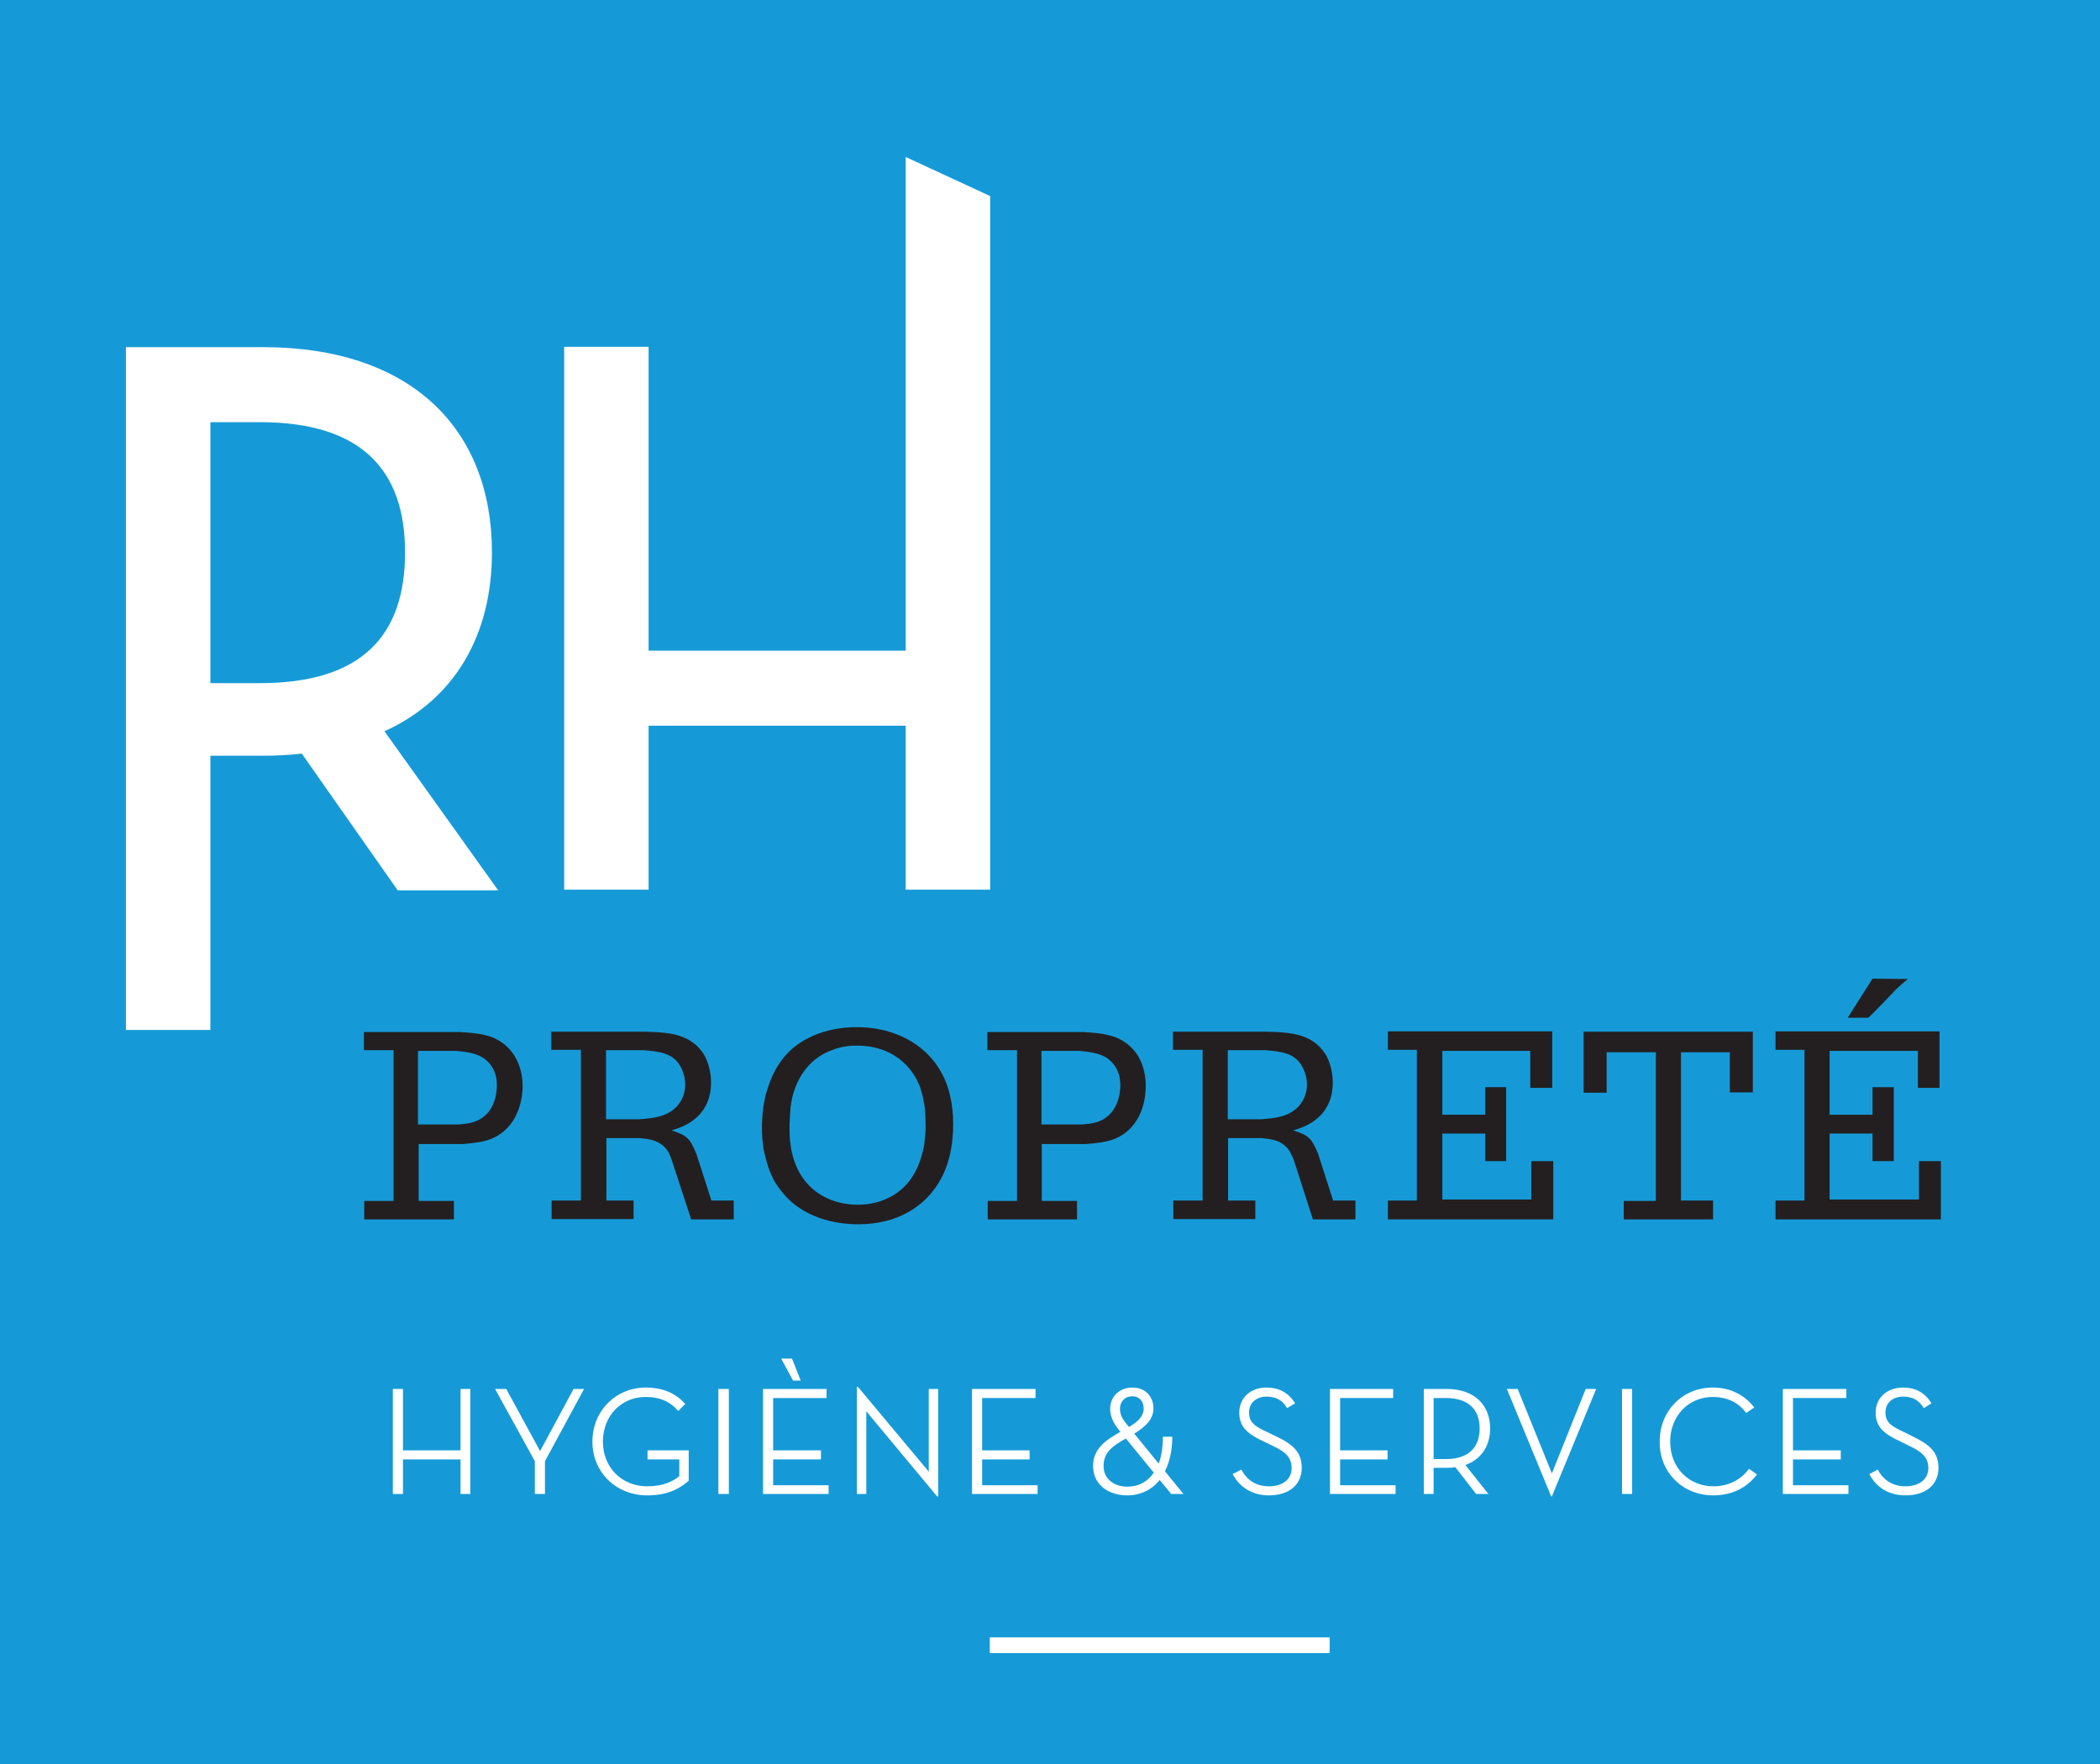 <?xml version="1.0" encoding="UTF-8" standalone="no"?>
<!-- Page 1 -->

<svg
   xmlns:dc="http://purl.org/dc/elements/1.1/"
   xmlns:cc="http://creativecommons.org/ns#"
   xmlns:rdf="http://www.w3.org/1999/02/22-rdf-syntax-ns#"
   xmlns:svg="http://www.w3.org/2000/svg"
   xmlns="http://www.w3.org/2000/svg"
   xmlns:sodipodi="http://sodipodi.sourceforge.net/DTD/sodipodi-0.dtd"
   xmlns:inkscape="http://www.inkscape.org/namespaces/inkscape"
   x="0"
   y="0"
   width="601.9"
   height="505.7"
   viewBox="0 0 601.9 505.7"
   version="1.1"
   id="svg3883"
   sodipodi:docname="rhproprete.svg"
   inkscape:version="0.92.2 5c3e80d, 2017-08-06">
  <sodipodi:namedview
     pagecolor="#ffffff"
     bordercolor="#666666"
     borderopacity="1"
     objecttolerance="10"
     gridtolerance="10"
     guidetolerance="10"
     inkscape:pageopacity="0"
     inkscape:pageshadow="2"
     inkscape:window-width="1920"
     inkscape:window-height="1025"
     id="namedview3885"
     showgrid="false"
     inkscape:zoom="0.36283417"
     inkscape:cx="291.43105"
     inkscape:cy="407.97767"
     inkscape:window-x="0"
     inkscape:window-y="27"
     inkscape:window-maximized="1"
     inkscape:current-layer="svg3883" />
  <defs
     id="defs3823">
    <style
       type="text/css"
       id="style3821"><![CDATA[

.g1_1{
fill: #169AD7;
}
.g2_1{
fill: #FFFFFF;
}
.g3_1{
fill: #231F20;
}


]]></style>
  </defs>
  <path
     d="M 601.9,505.7 H 0 V 0 h 601.9 z"
     class="g1_1"
     id="path3827"
     inkscape:connector-curvature="0"
     style="fill:#169ad7" />
  <path
     d="m 74.5,195.8 c 29.6,0 41.6,-14 41.6,-37.5 C 116.1,135 103.9,121 74.5,121 H 60.3 v 74.8 z m 68.3,59.4 H 114 L 86.5,216 c -3.4,0.4 -7.2,0.6 -11.1,0.6 H 60.3 v 78.6 H 36.1 V 99.5 h 39.3 c 42.3,0 65.6,23.3 65.6,58.8 0,23.7 -10.6,42.1 -30.8,51.3 z"
     class="g2_1"
     id="path3829"
     inkscape:connector-curvature="0"
     style="fill:#ffffff" />
  <path
     d="m 259.6,45 24.2,11.2 V 255 h -24.2 v -47 h -73.7 v 47 H 161.7 V 99.4 h 24.2 v 87.1 h 73.7 z"
     class="g2_1"
     id="path3831"
     inkscape:connector-curvature="0"
     style="fill:#ffffff" />
  <path
     d="m 381.1,473.8 h -97.4 v -4.5 h 97.4 z"
     class="g2_1"
     id="path3833"
     inkscape:connector-curvature="0"
     style="fill:#ffffff" />
  <path
     d="m 132,398.1 h 2.8 v 30.1 H 132 v -9.9 h -16.5 v 9.9 h -2.9 v -30.1 h 2.9 v 17.6 H 132 Z"
     class="g2_1"
     id="path3835"
     inkscape:connector-curvature="0"
     style="fill:#ffffff" />
  <path
     d="m 141.9,398.1 h 3.2 l 9.7,17.8 9.6,-17.8 h 3 l -11.2,20.7 v 9.4 h -2.9 v -9.4 z"
     class="g2_1"
     id="path3837"
     inkscape:connector-curvature="0"
     style="fill:#ffffff" />
  <path
     d="m 169.8,413.2 c 0,-8.9 6.8,-15.5 15.3,-15.5 5.3,0 8.8,1.9 11.3,4.7 l -2,2 c -2.1,-2.4 -4.8,-4 -9.4,-4 -7,0 -12.2,5.5 -12.2,12.8 0,7.3 5.3,12.8 12.7,12.8 4.5,0 7.2,-1.3 9.2,-2.9 v -4.8 h -9.1 v -2.6 h 11.8 v 8.7 c -2.7,2.4 -6.2,4.2 -11.9,4.2 -8.8,0 -15.7,-6.5 -15.7,-15.4 z"
     class="g2_1"
     id="path3839"
     inkscape:connector-curvature="0"
     style="fill:#ffffff" />
  <path
     d="m 205.9,398.1 h 3 v 30.1 h -3 z"
     class="g2_1"
     id="path3841"
     inkscape:connector-curvature="0"
     style="fill:#ffffff" />
  <path
     d="m 223.9,389.4 h 3.1 l 2.5,6.3 h -2.2 z m -5.2,8.7 h 18.2 v 2.6 h -15.3 v 15 h 13.7 v 2.6 h -13.7 v 7.4 h 15.9 v 2.5 h -18.8 z"
     class="g2_1"
     id="path3843"
     inkscape:connector-curvature="0"
     style="fill:#ffffff" />
  <path
     d="m 248.3,404.5 v 23.7 h -2.7 v -30.7 h 0.3 l 20.3,24.3 v -23.7 h 2.7 v 30.8 h -0.3 z"
     class="g2_1"
     id="path3845"
     inkscape:connector-curvature="0"
     style="fill:#ffffff" />
  <path
     d="m 278.6,398.1 h 18.2 v 2.6 h -15.3 v 15 h 13.6 v 2.6 h -13.6 v 7.4 h 15.9 v 2.5 h -18.8 z"
     class="g2_1"
     id="path3847"
     inkscape:connector-curvature="0"
     style="fill:#ffffff" />
  <path
     d="m 327.8,403.7 c 0,-2 -1.2,-3.5 -3.2,-3.5 -2.2,0 -3.6,1.5 -3.6,3.6 0,1.6 0.7,2.9 1.8,4.2 l 0.8,1 c 2.5,-1.5 4.2,-3 4.2,-5.3 m -5.1,8.6 c -3.8,2.1 -6.4,4 -6.4,7.9 0,3.6 2.9,5.9 6.8,5.9 3.3,0 5.8,-1.4 7.6,-4 z m 9.4,7.2 c 0.8,-2.1 1.2,-4.7 1.2,-7.7 h 2.7 c 0,4 -0.8,7.3 -2.1,9.9 l 5.3,6.5 h -3.5 l -3.3,-4 c -2.3,2.8 -5.5,4.4 -9.3,4.4 -5.7,0 -9.8,-3.3 -9.8,-8.4 0,-5 3.6,-7.4 7.8,-9.8 l -0.5,-0.7 c -1.7,-2.1 -2.4,-4 -2.4,-5.9 0,-3.4 2.5,-6.1 6.4,-6.1 3.7,0 6,2.6 6,6 0,3 -2.2,5.2 -5.5,7.2 z"
     class="g2_1"
     id="path3849"
     inkscape:connector-curvature="0"
     style="fill:#ffffff" />
  <path
     d="m 355.8,421.2 c 1.6,3.1 4.3,4.8 7.9,4.8 4.1,0 6.5,-2.1 6.5,-5.2 0,-3.3 -2,-4.8 -5.6,-6.5 l -2.5,-1.2 c -4.3,-2 -6.9,-4 -6.9,-8.2 0,-4.3 3.3,-7.2 7.7,-7.2 3.8,0 6.4,1.5 8.3,4.5 l -2.3,1.4 c -1.3,-2.3 -3.2,-3.3 -5.9,-3.3 -3,0 -5,1.9 -5,4.5 0,2.9 1.6,4 5.3,5.7 l 2.5,1.2 c 4.8,2.3 7.3,4.5 7.3,9 0,5 -3.8,7.9 -9.4,7.9 -4.9,0 -8.4,-2.4 -10.4,-6.1 z"
     class="g2_1"
     id="path3851"
     inkscape:connector-curvature="0"
     style="fill:#ffffff" />
  <path
     d="m 381.2,398.1 h 18.1 v 2.6 h -15.2 v 15 h 13.6 v 2.6 h -13.6 v 7.4 H 400 v 2.5 h -18.8 z"
     class="g2_1"
     id="path3853"
     inkscape:connector-curvature="0"
     style="fill:#ffffff" />
  <path
     d="m 414.4,418.2 c 6.9,0 9.7,-3.7 9.7,-8.8 0,-5 -2.8,-8.7 -9.7,-8.7 h -3.5 v 17.5 z m 12.2,10 h -3.5 l -6,-7.7 c -0.8,0.2 -1.6,0.2 -2.5,0.2 h -3.7 v 7.5 h -2.8 v -30.1 h 6.5 c 8.2,0 12.5,4.8 12.5,11.3 0,4.9 -2.4,8.8 -7.1,10.5 z"
     class="g2_1"
     id="path3855"
     inkscape:connector-curvature="0"
     style="fill:#ffffff" />
  <path
     d="m 431.9,398.1 h 3.1 l 9.8,24.2 9.7,-24.2 h 3 l -12.7,30.8 h -0.2 z"
     class="g2_1"
     id="path3857"
     inkscape:connector-curvature="0"
     style="fill:#ffffff" />
  <path
     d="m 464.9,398.1 h 2.9 v 30.1 h -2.9 z"
     class="g2_1"
     id="path3859"
     inkscape:connector-curvature="0"
     style="fill:#ffffff" />
  <path
     d="m 475.7,413.2 c 0,-9 6.7,-15.5 15.2,-15.5 5.1,0 9.1,2.1 11.9,5.7 l -2.3,1.6 c -2.2,-3 -5.4,-4.6 -9.6,-4.6 -7,0 -12.2,5.5 -12.2,12.8 0,7.4 5.3,12.8 12.4,12.8 4.3,0 7.8,-1.8 10.2,-5 l 2.3,1.6 c -3,3.9 -7.2,6 -12.6,6 -8.6,0 -15.4,-6.5 -15.3,-15.4 z"
     class="g2_1"
     id="path3861"
     inkscape:connector-curvature="0"
     style="fill:#ffffff" />
  <path
     d="m 511,398.1 h 18.2 v 2.6 h -15.3 v 15 h 13.7 v 2.6 h -13.7 v 7.4 h 15.9 v 2.5 H 511 Z"
     class="g2_1"
     id="path3863"
     inkscape:connector-curvature="0"
     style="fill:#ffffff" />
  <path
     d="m 538.2,421.2 c 1.6,3.1 4.4,4.8 7.9,4.8 4.1,0 6.6,-2.1 6.6,-5.2 0,-3.3 -2.1,-4.8 -5.7,-6.5 l -2.4,-1.2 c -4.4,-2 -7,-4 -7,-8.2 0,-4.3 3.3,-7.2 7.8,-7.2 3.7,0 6.3,1.5 8.2,4.5 l -2.2,1.4 c -1.4,-2.3 -3.2,-3.3 -6,-3.3 -3,0 -5,1.9 -5,4.5 0,2.9 1.7,4 5.4,5.7 l 2.4,1.2 c 4.8,2.3 7.4,4.5 7.4,9 0,5 -3.8,7.9 -9.4,7.9 -5,0 -8.5,-2.4 -10.4,-6.1 z"
     class="g2_1"
     id="path3865"
     inkscape:connector-curvature="0"
     style="fill:#ffffff" />
  <path
     d="m 131.4,322.3 c 0.5,-0.1 2.9,-0.1 4.9,-0.9 5.7,-2.2 6.1,-8.4 6.1,-10.2 0,-1.1 0,-3.7 -1.8,-6 -2.4,-3.2 -6,-3.6 -9.9,-4 h -10.9 v 21.1 z m -11.4,5.6 v 16.3 h 10.1 v 5.3 h -25.7 v -5.3 h 8.4 V 301 h -8.5 v -5.2 h 27.6 c 2.7,0.2 5,0.3 7.6,1 1.6,0.4 5.2,1.6 7.9,5.7 0.9,1.5 2.4,4.4 2.4,8.8 0,2.4 -0.6,10.7 -7.7,14.5 -2.3,1.2 -4.4,1.7 -9.5,2.1 z"
     class="g3_1"
     id="path3867"
     inkscape:connector-curvature="0"
     style="fill:#231f20" />
  <path
     d="m 173.7,301 v 19.8 h 9.5 c 4.2,-0.3 8.1,-0.7 11,-3.9 0.8,-1 2.2,-2.9 2.2,-6.1 0,-1 -0.2,-3 -1.4,-5.2 -2.2,-3.9 -6.2,-4.2 -10.5,-4.6 z m 30.2,43.1 h 6.4 v 5.4 h -12.2 l -5.6,-17.1 c -0.7,-1.9 -1.1,-2.7 -1.9,-3.5 -2,-2.1 -4.4,-2.4 -7.1,-2.7 h -9.7 v 17.9 h 7.8 v 5.3 h -23.5 v -5.3 h 8.4 V 300.9 H 158 v -5.2 h 27.1 c 5.1,0.2 10,0.3 14,3.5 1.5,1.2 2.3,2.5 2.7,3.1 0.7,1.2 2,4.1 2,8 0,2.3 -0.4,7.7 -5.7,11.2 -1.7,1.2 -3.7,1.9 -5.6,2.5 4.6,1.5 5.2,2.3 7.1,6.7 z"
     class="g3_1"
     id="path3869"
     inkscape:connector-curvature="0"
     style="fill:#231f20" />
  <path
     d="m 226.3,324.7 c 0.1,2.2 0.3,8.8 4.7,14.1 5,6 12.2,6.5 14.8,6.5 7.3,0 13.8,-3.5 16.9,-10.2 1.1,-2.2 1.7,-4.5 2.2,-6.9 0.5,-4.7 0.5,-5.7 0.2,-10.5 -0.1,-0.8 -0.6,-4.2 -1.7,-6.9 -3.1,-7.2 -9.8,-11.1 -17.6,-11.1 -1.3,0 -4.2,0 -7.4,1.3 -7.6,2.8 -10.1,9.5 -10.9,12 -1,3.3 -1,5.6 -1.2,9 z M 219.4,314 c 0.3,-1 0.6,-1.9 0.9,-2.9 0.7,-1.9 2.2,-6.2 6.2,-10 6.8,-6.3 16,-6.7 19,-6.7 3,0 11.2,0.3 18.3,5.9 4.1,3.3 9.4,9.4 9.4,21.9 0,10.6 -3.5,16.5 -6.4,19.9 -2.9,3.4 -9.2,8.8 -20.7,8.8 -3.1,0 -12.7,-0.3 -19.8,-6.9 -2.3,-2.2 -3.6,-4.3 -4.3,-5.4 -1.3,-2.4 -2.1,-4.4 -3.2,-9.5 -0.5,-4 -0.4,-5.1 -0.4,-7.3 0.2,-3.6 0.3,-4.3 1,-7.8 z"
     class="g3_1"
     id="path3871"
     inkscape:connector-curvature="0"
     style="fill:#231f20" />
  <path
     d="m 310,322.3 c 0.6,-0.1 3,-0.1 5,-0.9 5.6,-2.2 6.1,-8.4 6.1,-10.2 0,-1.1 0,-3.7 -1.8,-6 -2.4,-3.2 -6,-3.6 -9.9,-4 h -10.9 v 21.1 z m -11.4,5.6 v 16.3 h 10.1 v 5.3 h -25.6 v -5.3 h 8.4 V 301 H 283 v -5.2 h 27.6 c 2.7,0.2 5,0.3 7.5,1 1.7,0.4 5.3,1.6 8,5.7 0.9,1.5 2.3,4.4 2.3,8.8 0,2.4 -0.5,10.7 -7.6,14.5 -2.3,1.2 -4.4,1.7 -9.5,2.1 z"
     class="g3_1"
     id="path3873"
     inkscape:connector-curvature="0"
     style="fill:#231f20" />
  <path
     d="m 351.9,301 v 19.8 h 9.5 c 4.2,-0.3 8.1,-0.7 11,-3.9 0.8,-1 2.2,-2.9 2.2,-6.1 0,-1 -0.2,-3 -1.4,-5.2 -2.2,-3.9 -6.2,-4.2 -10.5,-4.6 z m 30.2,43.1 h 6.4 v 5.4 h -12.2 l -5.5,-17.1 c -0.8,-1.9 -1.2,-2.7 -2,-3.5 -1.9,-2.1 -4.4,-2.4 -7.1,-2.7 H 352 v 17.9 h 7.8 v 5.3 h -23.5 v -5.3 h 8.4 v -43.2 h -8.5 v -5.2 h 27.1 c 5.1,0.2 10.1,0.3 14,3.5 1.5,1.2 2.3,2.5 2.7,3.1 0.7,1.2 2,4.1 2,8 0,2.3 -0.4,7.7 -5.7,11.2 -1.7,1.2 -3.7,1.9 -5.6,2.5 4.6,1.5 5.2,2.3 7.1,6.7 z"
     class="g3_1"
     id="path3875"
     inkscape:connector-curvature="0"
     style="fill:#231f20" />
  <path
     d="m 444.9,311.8 h -6.3 v -10.6 h -25.2 v 18.3 h 12.3 v -7.9 h 6 v 21.2 h -6 v -7.9 h -12.3 v 18.9 h 25.5 v -11 h 6.3 v 16.7 h -47.4 v -5.4 h 8.3 v -43.2 h -8.3 v -5.3 h 47.1 z"
     class="g3_1"
     id="path3877"
     inkscape:connector-curvature="0"
     style="fill:#231f20" />
  <path
     d="m 502.4,295.7 v 17.4 h -6.6 v -11.5 h -14 v 42.5 h 9.2 v 5.4 h -25.6 v -5.3 h 9.2 v -42.6 h -14.1 v 11.6 h -6.6 v -17.5 z"
     class="g3_1"
     id="path3879"
     inkscape:connector-curvature="0"
     style="fill:#231f20" />
  <path
     d="m 546.8,280.6 c -1,0.9 -2.1,1.8 -3.2,2.8 -1.3,1.3 -2.5,2.7 -3.8,4 -1.4,1.4 -2.8,2.9 -4.3,4.3 h -5.9 l 7.1,-11.2 z m 9.1,31.2 h -6.2 v -10.6 h -25.3 v 18.3 h 12.3 v -7.9 h 6.1 v 21.2 h -6.1 v -7.9 h -12.3 v 18.9 H 550 v -11 h 6.3 v 16.7 h -47.4 v -5.4 h 8.3 v -43.2 h -8.3 v -5.3 h 47 z"
     class="g3_1"
     id="path3881"
     inkscape:connector-curvature="0"
     style="fill:#231f20" />
</svg>
